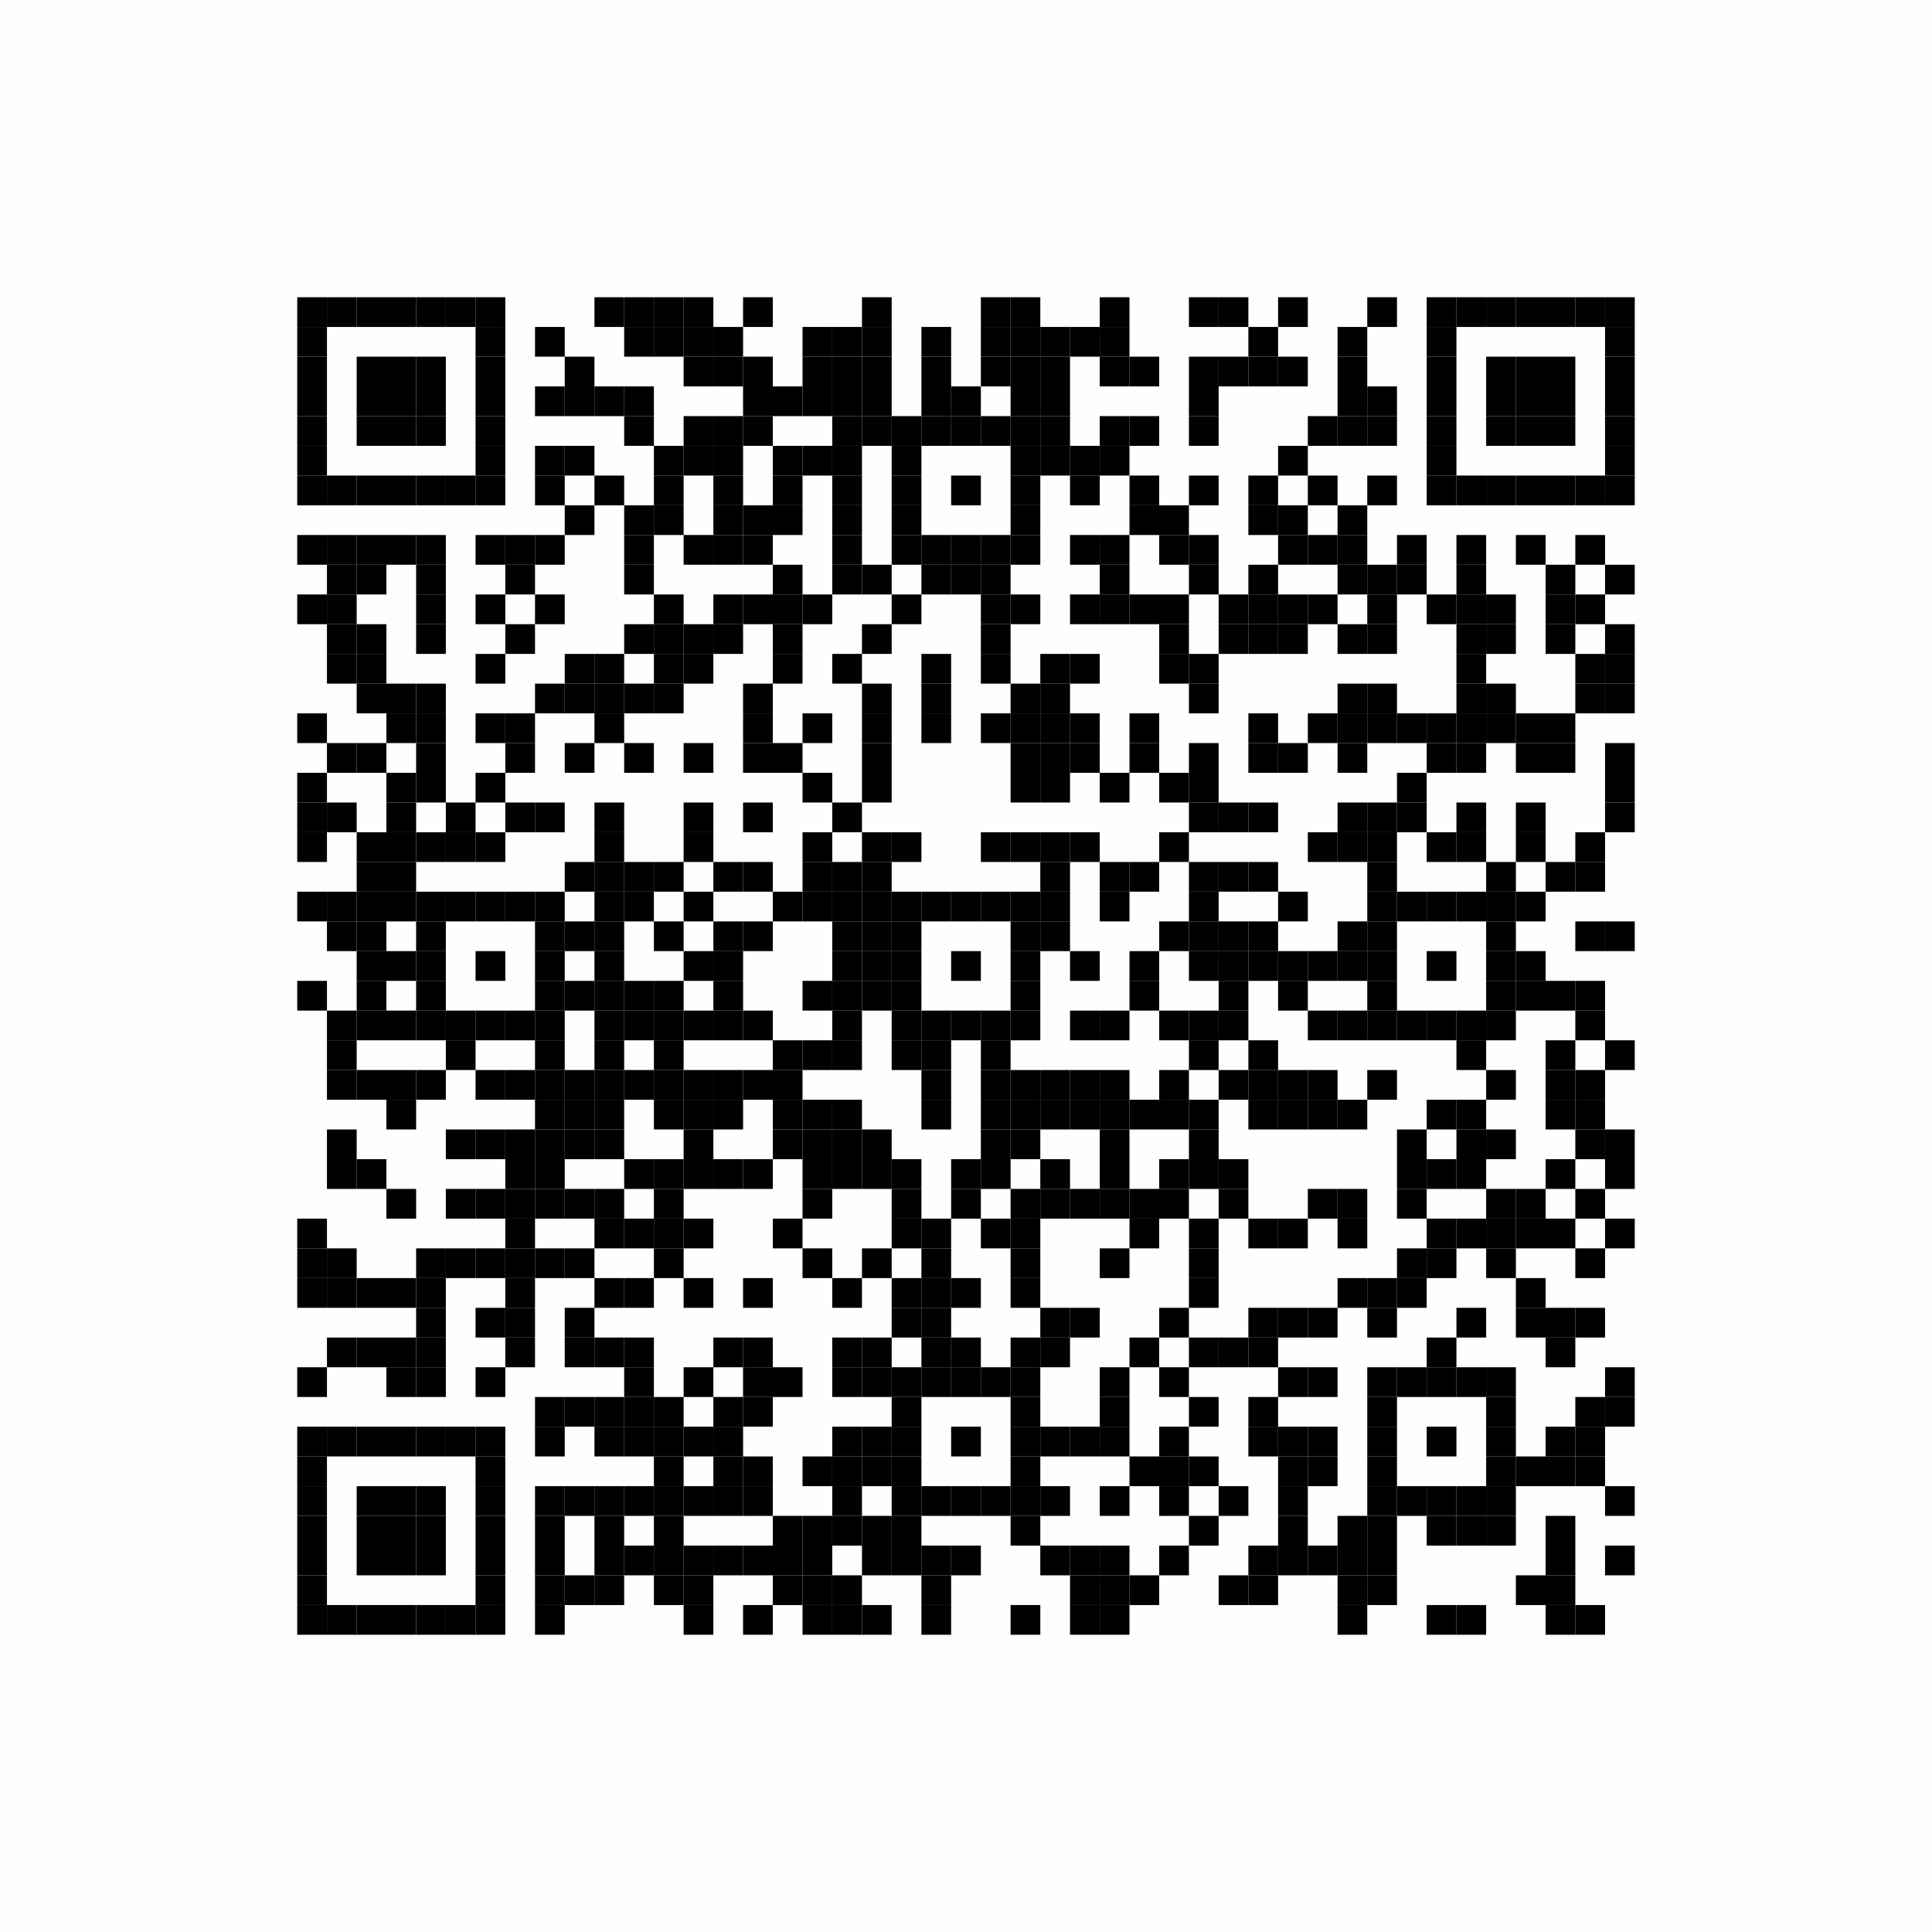 <svg xmlns="http://www.w3.org/2000/svg" xmlns:xlink="http://www.w3.org/1999/xlink" version="1.1" width="130px" height="130px" viewBox="0 0 130 130"><defs><rect id="r0" width="2" height="2" fill="#000000"/></defs><rect x="0" y="0" width="130" height="130" fill="#fefefe"/><use x="20" y="20" xlink:href="#r0"/><use x="22" y="20" xlink:href="#r0"/><use x="24" y="20" xlink:href="#r0"/><use x="26" y="20" xlink:href="#r0"/><use x="28" y="20" xlink:href="#r0"/><use x="30" y="20" xlink:href="#r0"/><use x="32" y="20" xlink:href="#r0"/><use x="40" y="20" xlink:href="#r0"/><use x="42" y="20" xlink:href="#r0"/><use x="44" y="20" xlink:href="#r0"/><use x="46" y="20" xlink:href="#r0"/><use x="50" y="20" xlink:href="#r0"/><use x="58" y="20" xlink:href="#r0"/><use x="66" y="20" xlink:href="#r0"/><use x="68" y="20" xlink:href="#r0"/><use x="74" y="20" xlink:href="#r0"/><use x="80" y="20" xlink:href="#r0"/><use x="82" y="20" xlink:href="#r0"/><use x="86" y="20" xlink:href="#r0"/><use x="92" y="20" xlink:href="#r0"/><use x="96" y="20" xlink:href="#r0"/><use x="98" y="20" xlink:href="#r0"/><use x="100" y="20" xlink:href="#r0"/><use x="102" y="20" xlink:href="#r0"/><use x="104" y="20" xlink:href="#r0"/><use x="106" y="20" xlink:href="#r0"/><use x="108" y="20" xlink:href="#r0"/><use x="20" y="22" xlink:href="#r0"/><use x="32" y="22" xlink:href="#r0"/><use x="36" y="22" xlink:href="#r0"/><use x="42" y="22" xlink:href="#r0"/><use x="44" y="22" xlink:href="#r0"/><use x="46" y="22" xlink:href="#r0"/><use x="48" y="22" xlink:href="#r0"/><use x="54" y="22" xlink:href="#r0"/><use x="56" y="22" xlink:href="#r0"/><use x="58" y="22" xlink:href="#r0"/><use x="62" y="22" xlink:href="#r0"/><use x="66" y="22" xlink:href="#r0"/><use x="68" y="22" xlink:href="#r0"/><use x="70" y="22" xlink:href="#r0"/><use x="72" y="22" xlink:href="#r0"/><use x="74" y="22" xlink:href="#r0"/><use x="84" y="22" xlink:href="#r0"/><use x="90" y="22" xlink:href="#r0"/><use x="96" y="22" xlink:href="#r0"/><use x="108" y="22" xlink:href="#r0"/><use x="20" y="24" xlink:href="#r0"/><use x="24" y="24" xlink:href="#r0"/><use x="26" y="24" xlink:href="#r0"/><use x="28" y="24" xlink:href="#r0"/><use x="32" y="24" xlink:href="#r0"/><use x="38" y="24" xlink:href="#r0"/><use x="46" y="24" xlink:href="#r0"/><use x="48" y="24" xlink:href="#r0"/><use x="50" y="24" xlink:href="#r0"/><use x="54" y="24" xlink:href="#r0"/><use x="56" y="24" xlink:href="#r0"/><use x="58" y="24" xlink:href="#r0"/><use x="62" y="24" xlink:href="#r0"/><use x="66" y="24" xlink:href="#r0"/><use x="68" y="24" xlink:href="#r0"/><use x="70" y="24" xlink:href="#r0"/><use x="74" y="24" xlink:href="#r0"/><use x="76" y="24" xlink:href="#r0"/><use x="80" y="24" xlink:href="#r0"/><use x="82" y="24" xlink:href="#r0"/><use x="84" y="24" xlink:href="#r0"/><use x="86" y="24" xlink:href="#r0"/><use x="90" y="24" xlink:href="#r0"/><use x="96" y="24" xlink:href="#r0"/><use x="100" y="24" xlink:href="#r0"/><use x="102" y="24" xlink:href="#r0"/><use x="104" y="24" xlink:href="#r0"/><use x="108" y="24" xlink:href="#r0"/><use x="20" y="26" xlink:href="#r0"/><use x="24" y="26" xlink:href="#r0"/><use x="26" y="26" xlink:href="#r0"/><use x="28" y="26" xlink:href="#r0"/><use x="32" y="26" xlink:href="#r0"/><use x="36" y="26" xlink:href="#r0"/><use x="38" y="26" xlink:href="#r0"/><use x="40" y="26" xlink:href="#r0"/><use x="42" y="26" xlink:href="#r0"/><use x="50" y="26" xlink:href="#r0"/><use x="52" y="26" xlink:href="#r0"/><use x="54" y="26" xlink:href="#r0"/><use x="56" y="26" xlink:href="#r0"/><use x="58" y="26" xlink:href="#r0"/><use x="62" y="26" xlink:href="#r0"/><use x="64" y="26" xlink:href="#r0"/><use x="68" y="26" xlink:href="#r0"/><use x="70" y="26" xlink:href="#r0"/><use x="80" y="26" xlink:href="#r0"/><use x="90" y="26" xlink:href="#r0"/><use x="92" y="26" xlink:href="#r0"/><use x="96" y="26" xlink:href="#r0"/><use x="100" y="26" xlink:href="#r0"/><use x="102" y="26" xlink:href="#r0"/><use x="104" y="26" xlink:href="#r0"/><use x="108" y="26" xlink:href="#r0"/><use x="20" y="28" xlink:href="#r0"/><use x="24" y="28" xlink:href="#r0"/><use x="26" y="28" xlink:href="#r0"/><use x="28" y="28" xlink:href="#r0"/><use x="32" y="28" xlink:href="#r0"/><use x="42" y="28" xlink:href="#r0"/><use x="46" y="28" xlink:href="#r0"/><use x="48" y="28" xlink:href="#r0"/><use x="50" y="28" xlink:href="#r0"/><use x="56" y="28" xlink:href="#r0"/><use x="58" y="28" xlink:href="#r0"/><use x="60" y="28" xlink:href="#r0"/><use x="62" y="28" xlink:href="#r0"/><use x="64" y="28" xlink:href="#r0"/><use x="66" y="28" xlink:href="#r0"/><use x="68" y="28" xlink:href="#r0"/><use x="70" y="28" xlink:href="#r0"/><use x="74" y="28" xlink:href="#r0"/><use x="76" y="28" xlink:href="#r0"/><use x="80" y="28" xlink:href="#r0"/><use x="88" y="28" xlink:href="#r0"/><use x="90" y="28" xlink:href="#r0"/><use x="92" y="28" xlink:href="#r0"/><use x="96" y="28" xlink:href="#r0"/><use x="100" y="28" xlink:href="#r0"/><use x="102" y="28" xlink:href="#r0"/><use x="104" y="28" xlink:href="#r0"/><use x="108" y="28" xlink:href="#r0"/><use x="20" y="30" xlink:href="#r0"/><use x="32" y="30" xlink:href="#r0"/><use x="36" y="30" xlink:href="#r0"/><use x="38" y="30" xlink:href="#r0"/><use x="44" y="30" xlink:href="#r0"/><use x="46" y="30" xlink:href="#r0"/><use x="48" y="30" xlink:href="#r0"/><use x="52" y="30" xlink:href="#r0"/><use x="54" y="30" xlink:href="#r0"/><use x="56" y="30" xlink:href="#r0"/><use x="60" y="30" xlink:href="#r0"/><use x="68" y="30" xlink:href="#r0"/><use x="70" y="30" xlink:href="#r0"/><use x="72" y="30" xlink:href="#r0"/><use x="74" y="30" xlink:href="#r0"/><use x="86" y="30" xlink:href="#r0"/><use x="96" y="30" xlink:href="#r0"/><use x="108" y="30" xlink:href="#r0"/><use x="20" y="32" xlink:href="#r0"/><use x="22" y="32" xlink:href="#r0"/><use x="24" y="32" xlink:href="#r0"/><use x="26" y="32" xlink:href="#r0"/><use x="28" y="32" xlink:href="#r0"/><use x="30" y="32" xlink:href="#r0"/><use x="32" y="32" xlink:href="#r0"/><use x="36" y="32" xlink:href="#r0"/><use x="40" y="32" xlink:href="#r0"/><use x="44" y="32" xlink:href="#r0"/><use x="48" y="32" xlink:href="#r0"/><use x="52" y="32" xlink:href="#r0"/><use x="56" y="32" xlink:href="#r0"/><use x="60" y="32" xlink:href="#r0"/><use x="64" y="32" xlink:href="#r0"/><use x="68" y="32" xlink:href="#r0"/><use x="72" y="32" xlink:href="#r0"/><use x="76" y="32" xlink:href="#r0"/><use x="80" y="32" xlink:href="#r0"/><use x="84" y="32" xlink:href="#r0"/><use x="88" y="32" xlink:href="#r0"/><use x="92" y="32" xlink:href="#r0"/><use x="96" y="32" xlink:href="#r0"/><use x="98" y="32" xlink:href="#r0"/><use x="100" y="32" xlink:href="#r0"/><use x="102" y="32" xlink:href="#r0"/><use x="104" y="32" xlink:href="#r0"/><use x="106" y="32" xlink:href="#r0"/><use x="108" y="32" xlink:href="#r0"/><use x="38" y="34" xlink:href="#r0"/><use x="42" y="34" xlink:href="#r0"/><use x="44" y="34" xlink:href="#r0"/><use x="48" y="34" xlink:href="#r0"/><use x="50" y="34" xlink:href="#r0"/><use x="52" y="34" xlink:href="#r0"/><use x="56" y="34" xlink:href="#r0"/><use x="60" y="34" xlink:href="#r0"/><use x="68" y="34" xlink:href="#r0"/><use x="76" y="34" xlink:href="#r0"/><use x="78" y="34" xlink:href="#r0"/><use x="84" y="34" xlink:href="#r0"/><use x="86" y="34" xlink:href="#r0"/><use x="90" y="34" xlink:href="#r0"/><use x="20" y="36" xlink:href="#r0"/><use x="22" y="36" xlink:href="#r0"/><use x="24" y="36" xlink:href="#r0"/><use x="26" y="36" xlink:href="#r0"/><use x="28" y="36" xlink:href="#r0"/><use x="32" y="36" xlink:href="#r0"/><use x="34" y="36" xlink:href="#r0"/><use x="36" y="36" xlink:href="#r0"/><use x="42" y="36" xlink:href="#r0"/><use x="46" y="36" xlink:href="#r0"/><use x="48" y="36" xlink:href="#r0"/><use x="50" y="36" xlink:href="#r0"/><use x="56" y="36" xlink:href="#r0"/><use x="60" y="36" xlink:href="#r0"/><use x="62" y="36" xlink:href="#r0"/><use x="64" y="36" xlink:href="#r0"/><use x="66" y="36" xlink:href="#r0"/><use x="68" y="36" xlink:href="#r0"/><use x="72" y="36" xlink:href="#r0"/><use x="74" y="36" xlink:href="#r0"/><use x="78" y="36" xlink:href="#r0"/><use x="80" y="36" xlink:href="#r0"/><use x="86" y="36" xlink:href="#r0"/><use x="88" y="36" xlink:href="#r0"/><use x="90" y="36" xlink:href="#r0"/><use x="94" y="36" xlink:href="#r0"/><use x="98" y="36" xlink:href="#r0"/><use x="102" y="36" xlink:href="#r0"/><use x="106" y="36" xlink:href="#r0"/><use x="22" y="38" xlink:href="#r0"/><use x="24" y="38" xlink:href="#r0"/><use x="28" y="38" xlink:href="#r0"/><use x="34" y="38" xlink:href="#r0"/><use x="42" y="38" xlink:href="#r0"/><use x="52" y="38" xlink:href="#r0"/><use x="56" y="38" xlink:href="#r0"/><use x="58" y="38" xlink:href="#r0"/><use x="62" y="38" xlink:href="#r0"/><use x="64" y="38" xlink:href="#r0"/><use x="66" y="38" xlink:href="#r0"/><use x="74" y="38" xlink:href="#r0"/><use x="80" y="38" xlink:href="#r0"/><use x="84" y="38" xlink:href="#r0"/><use x="90" y="38" xlink:href="#r0"/><use x="92" y="38" xlink:href="#r0"/><use x="94" y="38" xlink:href="#r0"/><use x="98" y="38" xlink:href="#r0"/><use x="104" y="38" xlink:href="#r0"/><use x="108" y="38" xlink:href="#r0"/><use x="20" y="40" xlink:href="#r0"/><use x="22" y="40" xlink:href="#r0"/><use x="28" y="40" xlink:href="#r0"/><use x="32" y="40" xlink:href="#r0"/><use x="36" y="40" xlink:href="#r0"/><use x="44" y="40" xlink:href="#r0"/><use x="48" y="40" xlink:href="#r0"/><use x="50" y="40" xlink:href="#r0"/><use x="52" y="40" xlink:href="#r0"/><use x="54" y="40" xlink:href="#r0"/><use x="60" y="40" xlink:href="#r0"/><use x="66" y="40" xlink:href="#r0"/><use x="68" y="40" xlink:href="#r0"/><use x="72" y="40" xlink:href="#r0"/><use x="74" y="40" xlink:href="#r0"/><use x="76" y="40" xlink:href="#r0"/><use x="78" y="40" xlink:href="#r0"/><use x="82" y="40" xlink:href="#r0"/><use x="84" y="40" xlink:href="#r0"/><use x="86" y="40" xlink:href="#r0"/><use x="88" y="40" xlink:href="#r0"/><use x="92" y="40" xlink:href="#r0"/><use x="96" y="40" xlink:href="#r0"/><use x="98" y="40" xlink:href="#r0"/><use x="100" y="40" xlink:href="#r0"/><use x="104" y="40" xlink:href="#r0"/><use x="106" y="40" xlink:href="#r0"/><use x="22" y="42" xlink:href="#r0"/><use x="24" y="42" xlink:href="#r0"/><use x="28" y="42" xlink:href="#r0"/><use x="34" y="42" xlink:href="#r0"/><use x="42" y="42" xlink:href="#r0"/><use x="44" y="42" xlink:href="#r0"/><use x="46" y="42" xlink:href="#r0"/><use x="48" y="42" xlink:href="#r0"/><use x="52" y="42" xlink:href="#r0"/><use x="58" y="42" xlink:href="#r0"/><use x="66" y="42" xlink:href="#r0"/><use x="78" y="42" xlink:href="#r0"/><use x="82" y="42" xlink:href="#r0"/><use x="84" y="42" xlink:href="#r0"/><use x="86" y="42" xlink:href="#r0"/><use x="90" y="42" xlink:href="#r0"/><use x="92" y="42" xlink:href="#r0"/><use x="98" y="42" xlink:href="#r0"/><use x="100" y="42" xlink:href="#r0"/><use x="104" y="42" xlink:href="#r0"/><use x="108" y="42" xlink:href="#r0"/><use x="22" y="44" xlink:href="#r0"/><use x="24" y="44" xlink:href="#r0"/><use x="32" y="44" xlink:href="#r0"/><use x="38" y="44" xlink:href="#r0"/><use x="40" y="44" xlink:href="#r0"/><use x="44" y="44" xlink:href="#r0"/><use x="46" y="44" xlink:href="#r0"/><use x="52" y="44" xlink:href="#r0"/><use x="56" y="44" xlink:href="#r0"/><use x="62" y="44" xlink:href="#r0"/><use x="66" y="44" xlink:href="#r0"/><use x="70" y="44" xlink:href="#r0"/><use x="72" y="44" xlink:href="#r0"/><use x="78" y="44" xlink:href="#r0"/><use x="80" y="44" xlink:href="#r0"/><use x="98" y="44" xlink:href="#r0"/><use x="106" y="44" xlink:href="#r0"/><use x="108" y="44" xlink:href="#r0"/><use x="24" y="46" xlink:href="#r0"/><use x="26" y="46" xlink:href="#r0"/><use x="28" y="46" xlink:href="#r0"/><use x="36" y="46" xlink:href="#r0"/><use x="38" y="46" xlink:href="#r0"/><use x="40" y="46" xlink:href="#r0"/><use x="42" y="46" xlink:href="#r0"/><use x="44" y="46" xlink:href="#r0"/><use x="50" y="46" xlink:href="#r0"/><use x="58" y="46" xlink:href="#r0"/><use x="62" y="46" xlink:href="#r0"/><use x="68" y="46" xlink:href="#r0"/><use x="70" y="46" xlink:href="#r0"/><use x="80" y="46" xlink:href="#r0"/><use x="90" y="46" xlink:href="#r0"/><use x="92" y="46" xlink:href="#r0"/><use x="98" y="46" xlink:href="#r0"/><use x="100" y="46" xlink:href="#r0"/><use x="106" y="46" xlink:href="#r0"/><use x="108" y="46" xlink:href="#r0"/><use x="20" y="48" xlink:href="#r0"/><use x="26" y="48" xlink:href="#r0"/><use x="28" y="48" xlink:href="#r0"/><use x="32" y="48" xlink:href="#r0"/><use x="34" y="48" xlink:href="#r0"/><use x="40" y="48" xlink:href="#r0"/><use x="50" y="48" xlink:href="#r0"/><use x="54" y="48" xlink:href="#r0"/><use x="58" y="48" xlink:href="#r0"/><use x="62" y="48" xlink:href="#r0"/><use x="66" y="48" xlink:href="#r0"/><use x="68" y="48" xlink:href="#r0"/><use x="70" y="48" xlink:href="#r0"/><use x="72" y="48" xlink:href="#r0"/><use x="76" y="48" xlink:href="#r0"/><use x="84" y="48" xlink:href="#r0"/><use x="88" y="48" xlink:href="#r0"/><use x="90" y="48" xlink:href="#r0"/><use x="92" y="48" xlink:href="#r0"/><use x="94" y="48" xlink:href="#r0"/><use x="96" y="48" xlink:href="#r0"/><use x="98" y="48" xlink:href="#r0"/><use x="100" y="48" xlink:href="#r0"/><use x="102" y="48" xlink:href="#r0"/><use x="104" y="48" xlink:href="#r0"/><use x="22" y="50" xlink:href="#r0"/><use x="24" y="50" xlink:href="#r0"/><use x="28" y="50" xlink:href="#r0"/><use x="34" y="50" xlink:href="#r0"/><use x="38" y="50" xlink:href="#r0"/><use x="42" y="50" xlink:href="#r0"/><use x="46" y="50" xlink:href="#r0"/><use x="50" y="50" xlink:href="#r0"/><use x="52" y="50" xlink:href="#r0"/><use x="58" y="50" xlink:href="#r0"/><use x="68" y="50" xlink:href="#r0"/><use x="70" y="50" xlink:href="#r0"/><use x="72" y="50" xlink:href="#r0"/><use x="76" y="50" xlink:href="#r0"/><use x="80" y="50" xlink:href="#r0"/><use x="84" y="50" xlink:href="#r0"/><use x="86" y="50" xlink:href="#r0"/><use x="90" y="50" xlink:href="#r0"/><use x="96" y="50" xlink:href="#r0"/><use x="98" y="50" xlink:href="#r0"/><use x="102" y="50" xlink:href="#r0"/><use x="104" y="50" xlink:href="#r0"/><use x="108" y="50" xlink:href="#r0"/><use x="20" y="52" xlink:href="#r0"/><use x="26" y="52" xlink:href="#r0"/><use x="28" y="52" xlink:href="#r0"/><use x="32" y="52" xlink:href="#r0"/><use x="54" y="52" xlink:href="#r0"/><use x="58" y="52" xlink:href="#r0"/><use x="68" y="52" xlink:href="#r0"/><use x="70" y="52" xlink:href="#r0"/><use x="74" y="52" xlink:href="#r0"/><use x="78" y="52" xlink:href="#r0"/><use x="80" y="52" xlink:href="#r0"/><use x="94" y="52" xlink:href="#r0"/><use x="108" y="52" xlink:href="#r0"/><use x="20" y="54" xlink:href="#r0"/><use x="22" y="54" xlink:href="#r0"/><use x="26" y="54" xlink:href="#r0"/><use x="30" y="54" xlink:href="#r0"/><use x="34" y="54" xlink:href="#r0"/><use x="36" y="54" xlink:href="#r0"/><use x="40" y="54" xlink:href="#r0"/><use x="46" y="54" xlink:href="#r0"/><use x="50" y="54" xlink:href="#r0"/><use x="56" y="54" xlink:href="#r0"/><use x="80" y="54" xlink:href="#r0"/><use x="82" y="54" xlink:href="#r0"/><use x="84" y="54" xlink:href="#r0"/><use x="90" y="54" xlink:href="#r0"/><use x="92" y="54" xlink:href="#r0"/><use x="94" y="54" xlink:href="#r0"/><use x="98" y="54" xlink:href="#r0"/><use x="102" y="54" xlink:href="#r0"/><use x="108" y="54" xlink:href="#r0"/><use x="20" y="56" xlink:href="#r0"/><use x="24" y="56" xlink:href="#r0"/><use x="26" y="56" xlink:href="#r0"/><use x="28" y="56" xlink:href="#r0"/><use x="30" y="56" xlink:href="#r0"/><use x="32" y="56" xlink:href="#r0"/><use x="40" y="56" xlink:href="#r0"/><use x="46" y="56" xlink:href="#r0"/><use x="54" y="56" xlink:href="#r0"/><use x="58" y="56" xlink:href="#r0"/><use x="60" y="56" xlink:href="#r0"/><use x="66" y="56" xlink:href="#r0"/><use x="68" y="56" xlink:href="#r0"/><use x="70" y="56" xlink:href="#r0"/><use x="72" y="56" xlink:href="#r0"/><use x="78" y="56" xlink:href="#r0"/><use x="88" y="56" xlink:href="#r0"/><use x="90" y="56" xlink:href="#r0"/><use x="92" y="56" xlink:href="#r0"/><use x="96" y="56" xlink:href="#r0"/><use x="98" y="56" xlink:href="#r0"/><use x="102" y="56" xlink:href="#r0"/><use x="106" y="56" xlink:href="#r0"/><use x="24" y="58" xlink:href="#r0"/><use x="26" y="58" xlink:href="#r0"/><use x="38" y="58" xlink:href="#r0"/><use x="40" y="58" xlink:href="#r0"/><use x="42" y="58" xlink:href="#r0"/><use x="44" y="58" xlink:href="#r0"/><use x="48" y="58" xlink:href="#r0"/><use x="50" y="58" xlink:href="#r0"/><use x="54" y="58" xlink:href="#r0"/><use x="56" y="58" xlink:href="#r0"/><use x="58" y="58" xlink:href="#r0"/><use x="70" y="58" xlink:href="#r0"/><use x="74" y="58" xlink:href="#r0"/><use x="76" y="58" xlink:href="#r0"/><use x="80" y="58" xlink:href="#r0"/><use x="82" y="58" xlink:href="#r0"/><use x="84" y="58" xlink:href="#r0"/><use x="92" y="58" xlink:href="#r0"/><use x="100" y="58" xlink:href="#r0"/><use x="104" y="58" xlink:href="#r0"/><use x="106" y="58" xlink:href="#r0"/><use x="20" y="60" xlink:href="#r0"/><use x="22" y="60" xlink:href="#r0"/><use x="24" y="60" xlink:href="#r0"/><use x="26" y="60" xlink:href="#r0"/><use x="28" y="60" xlink:href="#r0"/><use x="30" y="60" xlink:href="#r0"/><use x="32" y="60" xlink:href="#r0"/><use x="34" y="60" xlink:href="#r0"/><use x="36" y="60" xlink:href="#r0"/><use x="40" y="60" xlink:href="#r0"/><use x="42" y="60" xlink:href="#r0"/><use x="46" y="60" xlink:href="#r0"/><use x="52" y="60" xlink:href="#r0"/><use x="54" y="60" xlink:href="#r0"/><use x="56" y="60" xlink:href="#r0"/><use x="58" y="60" xlink:href="#r0"/><use x="60" y="60" xlink:href="#r0"/><use x="62" y="60" xlink:href="#r0"/><use x="64" y="60" xlink:href="#r0"/><use x="66" y="60" xlink:href="#r0"/><use x="68" y="60" xlink:href="#r0"/><use x="70" y="60" xlink:href="#r0"/><use x="74" y="60" xlink:href="#r0"/><use x="80" y="60" xlink:href="#r0"/><use x="86" y="60" xlink:href="#r0"/><use x="92" y="60" xlink:href="#r0"/><use x="94" y="60" xlink:href="#r0"/><use x="96" y="60" xlink:href="#r0"/><use x="98" y="60" xlink:href="#r0"/><use x="100" y="60" xlink:href="#r0"/><use x="102" y="60" xlink:href="#r0"/><use x="22" y="62" xlink:href="#r0"/><use x="24" y="62" xlink:href="#r0"/><use x="28" y="62" xlink:href="#r0"/><use x="36" y="62" xlink:href="#r0"/><use x="38" y="62" xlink:href="#r0"/><use x="40" y="62" xlink:href="#r0"/><use x="44" y="62" xlink:href="#r0"/><use x="48" y="62" xlink:href="#r0"/><use x="50" y="62" xlink:href="#r0"/><use x="56" y="62" xlink:href="#r0"/><use x="58" y="62" xlink:href="#r0"/><use x="60" y="62" xlink:href="#r0"/><use x="68" y="62" xlink:href="#r0"/><use x="70" y="62" xlink:href="#r0"/><use x="78" y="62" xlink:href="#r0"/><use x="80" y="62" xlink:href="#r0"/><use x="82" y="62" xlink:href="#r0"/><use x="84" y="62" xlink:href="#r0"/><use x="90" y="62" xlink:href="#r0"/><use x="92" y="62" xlink:href="#r0"/><use x="100" y="62" xlink:href="#r0"/><use x="106" y="62" xlink:href="#r0"/><use x="108" y="62" xlink:href="#r0"/><use x="24" y="64" xlink:href="#r0"/><use x="26" y="64" xlink:href="#r0"/><use x="28" y="64" xlink:href="#r0"/><use x="32" y="64" xlink:href="#r0"/><use x="36" y="64" xlink:href="#r0"/><use x="40" y="64" xlink:href="#r0"/><use x="46" y="64" xlink:href="#r0"/><use x="48" y="64" xlink:href="#r0"/><use x="56" y="64" xlink:href="#r0"/><use x="58" y="64" xlink:href="#r0"/><use x="60" y="64" xlink:href="#r0"/><use x="64" y="64" xlink:href="#r0"/><use x="68" y="64" xlink:href="#r0"/><use x="72" y="64" xlink:href="#r0"/><use x="76" y="64" xlink:href="#r0"/><use x="80" y="64" xlink:href="#r0"/><use x="82" y="64" xlink:href="#r0"/><use x="84" y="64" xlink:href="#r0"/><use x="86" y="64" xlink:href="#r0"/><use x="88" y="64" xlink:href="#r0"/><use x="90" y="64" xlink:href="#r0"/><use x="92" y="64" xlink:href="#r0"/><use x="96" y="64" xlink:href="#r0"/><use x="100" y="64" xlink:href="#r0"/><use x="102" y="64" xlink:href="#r0"/><use x="20" y="66" xlink:href="#r0"/><use x="24" y="66" xlink:href="#r0"/><use x="28" y="66" xlink:href="#r0"/><use x="36" y="66" xlink:href="#r0"/><use x="38" y="66" xlink:href="#r0"/><use x="40" y="66" xlink:href="#r0"/><use x="42" y="66" xlink:href="#r0"/><use x="44" y="66" xlink:href="#r0"/><use x="48" y="66" xlink:href="#r0"/><use x="54" y="66" xlink:href="#r0"/><use x="56" y="66" xlink:href="#r0"/><use x="58" y="66" xlink:href="#r0"/><use x="60" y="66" xlink:href="#r0"/><use x="68" y="66" xlink:href="#r0"/><use x="76" y="66" xlink:href="#r0"/><use x="82" y="66" xlink:href="#r0"/><use x="86" y="66" xlink:href="#r0"/><use x="92" y="66" xlink:href="#r0"/><use x="100" y="66" xlink:href="#r0"/><use x="102" y="66" xlink:href="#r0"/><use x="104" y="66" xlink:href="#r0"/><use x="106" y="66" xlink:href="#r0"/><use x="22" y="68" xlink:href="#r0"/><use x="24" y="68" xlink:href="#r0"/><use x="26" y="68" xlink:href="#r0"/><use x="28" y="68" xlink:href="#r0"/><use x="30" y="68" xlink:href="#r0"/><use x="32" y="68" xlink:href="#r0"/><use x="34" y="68" xlink:href="#r0"/><use x="36" y="68" xlink:href="#r0"/><use x="40" y="68" xlink:href="#r0"/><use x="42" y="68" xlink:href="#r0"/><use x="44" y="68" xlink:href="#r0"/><use x="46" y="68" xlink:href="#r0"/><use x="48" y="68" xlink:href="#r0"/><use x="50" y="68" xlink:href="#r0"/><use x="56" y="68" xlink:href="#r0"/><use x="60" y="68" xlink:href="#r0"/><use x="62" y="68" xlink:href="#r0"/><use x="64" y="68" xlink:href="#r0"/><use x="66" y="68" xlink:href="#r0"/><use x="68" y="68" xlink:href="#r0"/><use x="72" y="68" xlink:href="#r0"/><use x="74" y="68" xlink:href="#r0"/><use x="78" y="68" xlink:href="#r0"/><use x="80" y="68" xlink:href="#r0"/><use x="82" y="68" xlink:href="#r0"/><use x="88" y="68" xlink:href="#r0"/><use x="90" y="68" xlink:href="#r0"/><use x="92" y="68" xlink:href="#r0"/><use x="94" y="68" xlink:href="#r0"/><use x="96" y="68" xlink:href="#r0"/><use x="98" y="68" xlink:href="#r0"/><use x="100" y="68" xlink:href="#r0"/><use x="106" y="68" xlink:href="#r0"/><use x="22" y="70" xlink:href="#r0"/><use x="30" y="70" xlink:href="#r0"/><use x="36" y="70" xlink:href="#r0"/><use x="40" y="70" xlink:href="#r0"/><use x="44" y="70" xlink:href="#r0"/><use x="52" y="70" xlink:href="#r0"/><use x="54" y="70" xlink:href="#r0"/><use x="56" y="70" xlink:href="#r0"/><use x="60" y="70" xlink:href="#r0"/><use x="62" y="70" xlink:href="#r0"/><use x="66" y="70" xlink:href="#r0"/><use x="80" y="70" xlink:href="#r0"/><use x="84" y="70" xlink:href="#r0"/><use x="98" y="70" xlink:href="#r0"/><use x="104" y="70" xlink:href="#r0"/><use x="108" y="70" xlink:href="#r0"/><use x="22" y="72" xlink:href="#r0"/><use x="24" y="72" xlink:href="#r0"/><use x="26" y="72" xlink:href="#r0"/><use x="28" y="72" xlink:href="#r0"/><use x="32" y="72" xlink:href="#r0"/><use x="34" y="72" xlink:href="#r0"/><use x="36" y="72" xlink:href="#r0"/><use x="38" y="72" xlink:href="#r0"/><use x="40" y="72" xlink:href="#r0"/><use x="42" y="72" xlink:href="#r0"/><use x="44" y="72" xlink:href="#r0"/><use x="46" y="72" xlink:href="#r0"/><use x="48" y="72" xlink:href="#r0"/><use x="50" y="72" xlink:href="#r0"/><use x="52" y="72" xlink:href="#r0"/><use x="62" y="72" xlink:href="#r0"/><use x="66" y="72" xlink:href="#r0"/><use x="68" y="72" xlink:href="#r0"/><use x="70" y="72" xlink:href="#r0"/><use x="72" y="72" xlink:href="#r0"/><use x="74" y="72" xlink:href="#r0"/><use x="78" y="72" xlink:href="#r0"/><use x="82" y="72" xlink:href="#r0"/><use x="84" y="72" xlink:href="#r0"/><use x="86" y="72" xlink:href="#r0"/><use x="88" y="72" xlink:href="#r0"/><use x="92" y="72" xlink:href="#r0"/><use x="100" y="72" xlink:href="#r0"/><use x="104" y="72" xlink:href="#r0"/><use x="106" y="72" xlink:href="#r0"/><use x="26" y="74" xlink:href="#r0"/><use x="36" y="74" xlink:href="#r0"/><use x="38" y="74" xlink:href="#r0"/><use x="40" y="74" xlink:href="#r0"/><use x="44" y="74" xlink:href="#r0"/><use x="46" y="74" xlink:href="#r0"/><use x="48" y="74" xlink:href="#r0"/><use x="52" y="74" xlink:href="#r0"/><use x="54" y="74" xlink:href="#r0"/><use x="56" y="74" xlink:href="#r0"/><use x="62" y="74" xlink:href="#r0"/><use x="66" y="74" xlink:href="#r0"/><use x="68" y="74" xlink:href="#r0"/><use x="70" y="74" xlink:href="#r0"/><use x="72" y="74" xlink:href="#r0"/><use x="74" y="74" xlink:href="#r0"/><use x="76" y="74" xlink:href="#r0"/><use x="78" y="74" xlink:href="#r0"/><use x="80" y="74" xlink:href="#r0"/><use x="84" y="74" xlink:href="#r0"/><use x="86" y="74" xlink:href="#r0"/><use x="88" y="74" xlink:href="#r0"/><use x="90" y="74" xlink:href="#r0"/><use x="96" y="74" xlink:href="#r0"/><use x="98" y="74" xlink:href="#r0"/><use x="104" y="74" xlink:href="#r0"/><use x="106" y="74" xlink:href="#r0"/><use x="22" y="76" xlink:href="#r0"/><use x="30" y="76" xlink:href="#r0"/><use x="32" y="76" xlink:href="#r0"/><use x="34" y="76" xlink:href="#r0"/><use x="36" y="76" xlink:href="#r0"/><use x="38" y="76" xlink:href="#r0"/><use x="40" y="76" xlink:href="#r0"/><use x="46" y="76" xlink:href="#r0"/><use x="52" y="76" xlink:href="#r0"/><use x="54" y="76" xlink:href="#r0"/><use x="56" y="76" xlink:href="#r0"/><use x="58" y="76" xlink:href="#r0"/><use x="66" y="76" xlink:href="#r0"/><use x="68" y="76" xlink:href="#r0"/><use x="74" y="76" xlink:href="#r0"/><use x="80" y="76" xlink:href="#r0"/><use x="94" y="76" xlink:href="#r0"/><use x="98" y="76" xlink:href="#r0"/><use x="100" y="76" xlink:href="#r0"/><use x="106" y="76" xlink:href="#r0"/><use x="108" y="76" xlink:href="#r0"/><use x="22" y="78" xlink:href="#r0"/><use x="24" y="78" xlink:href="#r0"/><use x="34" y="78" xlink:href="#r0"/><use x="36" y="78" xlink:href="#r0"/><use x="42" y="78" xlink:href="#r0"/><use x="44" y="78" xlink:href="#r0"/><use x="46" y="78" xlink:href="#r0"/><use x="48" y="78" xlink:href="#r0"/><use x="50" y="78" xlink:href="#r0"/><use x="54" y="78" xlink:href="#r0"/><use x="56" y="78" xlink:href="#r0"/><use x="58" y="78" xlink:href="#r0"/><use x="60" y="78" xlink:href="#r0"/><use x="64" y="78" xlink:href="#r0"/><use x="66" y="78" xlink:href="#r0"/><use x="70" y="78" xlink:href="#r0"/><use x="74" y="78" xlink:href="#r0"/><use x="78" y="78" xlink:href="#r0"/><use x="80" y="78" xlink:href="#r0"/><use x="82" y="78" xlink:href="#r0"/><use x="94" y="78" xlink:href="#r0"/><use x="96" y="78" xlink:href="#r0"/><use x="98" y="78" xlink:href="#r0"/><use x="104" y="78" xlink:href="#r0"/><use x="108" y="78" xlink:href="#r0"/><use x="26" y="80" xlink:href="#r0"/><use x="30" y="80" xlink:href="#r0"/><use x="32" y="80" xlink:href="#r0"/><use x="34" y="80" xlink:href="#r0"/><use x="36" y="80" xlink:href="#r0"/><use x="38" y="80" xlink:href="#r0"/><use x="40" y="80" xlink:href="#r0"/><use x="44" y="80" xlink:href="#r0"/><use x="54" y="80" xlink:href="#r0"/><use x="60" y="80" xlink:href="#r0"/><use x="64" y="80" xlink:href="#r0"/><use x="68" y="80" xlink:href="#r0"/><use x="70" y="80" xlink:href="#r0"/><use x="72" y="80" xlink:href="#r0"/><use x="74" y="80" xlink:href="#r0"/><use x="76" y="80" xlink:href="#r0"/><use x="78" y="80" xlink:href="#r0"/><use x="82" y="80" xlink:href="#r0"/><use x="88" y="80" xlink:href="#r0"/><use x="90" y="80" xlink:href="#r0"/><use x="94" y="80" xlink:href="#r0"/><use x="100" y="80" xlink:href="#r0"/><use x="102" y="80" xlink:href="#r0"/><use x="106" y="80" xlink:href="#r0"/><use x="20" y="82" xlink:href="#r0"/><use x="34" y="82" xlink:href="#r0"/><use x="40" y="82" xlink:href="#r0"/><use x="42" y="82" xlink:href="#r0"/><use x="44" y="82" xlink:href="#r0"/><use x="46" y="82" xlink:href="#r0"/><use x="52" y="82" xlink:href="#r0"/><use x="60" y="82" xlink:href="#r0"/><use x="62" y="82" xlink:href="#r0"/><use x="66" y="82" xlink:href="#r0"/><use x="68" y="82" xlink:href="#r0"/><use x="76" y="82" xlink:href="#r0"/><use x="80" y="82" xlink:href="#r0"/><use x="84" y="82" xlink:href="#r0"/><use x="86" y="82" xlink:href="#r0"/><use x="90" y="82" xlink:href="#r0"/><use x="96" y="82" xlink:href="#r0"/><use x="98" y="82" xlink:href="#r0"/><use x="100" y="82" xlink:href="#r0"/><use x="102" y="82" xlink:href="#r0"/><use x="104" y="82" xlink:href="#r0"/><use x="108" y="82" xlink:href="#r0"/><use x="20" y="84" xlink:href="#r0"/><use x="22" y="84" xlink:href="#r0"/><use x="28" y="84" xlink:href="#r0"/><use x="30" y="84" xlink:href="#r0"/><use x="32" y="84" xlink:href="#r0"/><use x="34" y="84" xlink:href="#r0"/><use x="36" y="84" xlink:href="#r0"/><use x="38" y="84" xlink:href="#r0"/><use x="44" y="84" xlink:href="#r0"/><use x="54" y="84" xlink:href="#r0"/><use x="58" y="84" xlink:href="#r0"/><use x="62" y="84" xlink:href="#r0"/><use x="68" y="84" xlink:href="#r0"/><use x="74" y="84" xlink:href="#r0"/><use x="80" y="84" xlink:href="#r0"/><use x="94" y="84" xlink:href="#r0"/><use x="96" y="84" xlink:href="#r0"/><use x="100" y="84" xlink:href="#r0"/><use x="106" y="84" xlink:href="#r0"/><use x="20" y="86" xlink:href="#r0"/><use x="22" y="86" xlink:href="#r0"/><use x="24" y="86" xlink:href="#r0"/><use x="26" y="86" xlink:href="#r0"/><use x="28" y="86" xlink:href="#r0"/><use x="34" y="86" xlink:href="#r0"/><use x="40" y="86" xlink:href="#r0"/><use x="42" y="86" xlink:href="#r0"/><use x="46" y="86" xlink:href="#r0"/><use x="50" y="86" xlink:href="#r0"/><use x="56" y="86" xlink:href="#r0"/><use x="60" y="86" xlink:href="#r0"/><use x="62" y="86" xlink:href="#r0"/><use x="64" y="86" xlink:href="#r0"/><use x="68" y="86" xlink:href="#r0"/><use x="80" y="86" xlink:href="#r0"/><use x="90" y="86" xlink:href="#r0"/><use x="92" y="86" xlink:href="#r0"/><use x="94" y="86" xlink:href="#r0"/><use x="102" y="86" xlink:href="#r0"/><use x="28" y="88" xlink:href="#r0"/><use x="32" y="88" xlink:href="#r0"/><use x="34" y="88" xlink:href="#r0"/><use x="38" y="88" xlink:href="#r0"/><use x="60" y="88" xlink:href="#r0"/><use x="62" y="88" xlink:href="#r0"/><use x="70" y="88" xlink:href="#r0"/><use x="72" y="88" xlink:href="#r0"/><use x="78" y="88" xlink:href="#r0"/><use x="84" y="88" xlink:href="#r0"/><use x="86" y="88" xlink:href="#r0"/><use x="88" y="88" xlink:href="#r0"/><use x="92" y="88" xlink:href="#r0"/><use x="98" y="88" xlink:href="#r0"/><use x="102" y="88" xlink:href="#r0"/><use x="104" y="88" xlink:href="#r0"/><use x="106" y="88" xlink:href="#r0"/><use x="22" y="90" xlink:href="#r0"/><use x="24" y="90" xlink:href="#r0"/><use x="26" y="90" xlink:href="#r0"/><use x="28" y="90" xlink:href="#r0"/><use x="34" y="90" xlink:href="#r0"/><use x="38" y="90" xlink:href="#r0"/><use x="40" y="90" xlink:href="#r0"/><use x="42" y="90" xlink:href="#r0"/><use x="48" y="90" xlink:href="#r0"/><use x="50" y="90" xlink:href="#r0"/><use x="56" y="90" xlink:href="#r0"/><use x="58" y="90" xlink:href="#r0"/><use x="62" y="90" xlink:href="#r0"/><use x="64" y="90" xlink:href="#r0"/><use x="68" y="90" xlink:href="#r0"/><use x="70" y="90" xlink:href="#r0"/><use x="76" y="90" xlink:href="#r0"/><use x="80" y="90" xlink:href="#r0"/><use x="82" y="90" xlink:href="#r0"/><use x="84" y="90" xlink:href="#r0"/><use x="96" y="90" xlink:href="#r0"/><use x="104" y="90" xlink:href="#r0"/><use x="20" y="92" xlink:href="#r0"/><use x="26" y="92" xlink:href="#r0"/><use x="28" y="92" xlink:href="#r0"/><use x="32" y="92" xlink:href="#r0"/><use x="42" y="92" xlink:href="#r0"/><use x="46" y="92" xlink:href="#r0"/><use x="50" y="92" xlink:href="#r0"/><use x="52" y="92" xlink:href="#r0"/><use x="56" y="92" xlink:href="#r0"/><use x="58" y="92" xlink:href="#r0"/><use x="60" y="92" xlink:href="#r0"/><use x="62" y="92" xlink:href="#r0"/><use x="64" y="92" xlink:href="#r0"/><use x="66" y="92" xlink:href="#r0"/><use x="68" y="92" xlink:href="#r0"/><use x="74" y="92" xlink:href="#r0"/><use x="78" y="92" xlink:href="#r0"/><use x="86" y="92" xlink:href="#r0"/><use x="88" y="92" xlink:href="#r0"/><use x="92" y="92" xlink:href="#r0"/><use x="94" y="92" xlink:href="#r0"/><use x="96" y="92" xlink:href="#r0"/><use x="98" y="92" xlink:href="#r0"/><use x="100" y="92" xlink:href="#r0"/><use x="108" y="92" xlink:href="#r0"/><use x="36" y="94" xlink:href="#r0"/><use x="38" y="94" xlink:href="#r0"/><use x="40" y="94" xlink:href="#r0"/><use x="42" y="94" xlink:href="#r0"/><use x="44" y="94" xlink:href="#r0"/><use x="48" y="94" xlink:href="#r0"/><use x="50" y="94" xlink:href="#r0"/><use x="60" y="94" xlink:href="#r0"/><use x="68" y="94" xlink:href="#r0"/><use x="74" y="94" xlink:href="#r0"/><use x="80" y="94" xlink:href="#r0"/><use x="84" y="94" xlink:href="#r0"/><use x="92" y="94" xlink:href="#r0"/><use x="100" y="94" xlink:href="#r0"/><use x="106" y="94" xlink:href="#r0"/><use x="108" y="94" xlink:href="#r0"/><use x="20" y="96" xlink:href="#r0"/><use x="22" y="96" xlink:href="#r0"/><use x="24" y="96" xlink:href="#r0"/><use x="26" y="96" xlink:href="#r0"/><use x="28" y="96" xlink:href="#r0"/><use x="30" y="96" xlink:href="#r0"/><use x="32" y="96" xlink:href="#r0"/><use x="36" y="96" xlink:href="#r0"/><use x="40" y="96" xlink:href="#r0"/><use x="42" y="96" xlink:href="#r0"/><use x="44" y="96" xlink:href="#r0"/><use x="46" y="96" xlink:href="#r0"/><use x="48" y="96" xlink:href="#r0"/><use x="56" y="96" xlink:href="#r0"/><use x="58" y="96" xlink:href="#r0"/><use x="60" y="96" xlink:href="#r0"/><use x="64" y="96" xlink:href="#r0"/><use x="68" y="96" xlink:href="#r0"/><use x="70" y="96" xlink:href="#r0"/><use x="72" y="96" xlink:href="#r0"/><use x="74" y="96" xlink:href="#r0"/><use x="78" y="96" xlink:href="#r0"/><use x="84" y="96" xlink:href="#r0"/><use x="86" y="96" xlink:href="#r0"/><use x="88" y="96" xlink:href="#r0"/><use x="92" y="96" xlink:href="#r0"/><use x="96" y="96" xlink:href="#r0"/><use x="100" y="96" xlink:href="#r0"/><use x="104" y="96" xlink:href="#r0"/><use x="106" y="96" xlink:href="#r0"/><use x="20" y="98" xlink:href="#r0"/><use x="32" y="98" xlink:href="#r0"/><use x="44" y="98" xlink:href="#r0"/><use x="48" y="98" xlink:href="#r0"/><use x="50" y="98" xlink:href="#r0"/><use x="54" y="98" xlink:href="#r0"/><use x="56" y="98" xlink:href="#r0"/><use x="58" y="98" xlink:href="#r0"/><use x="60" y="98" xlink:href="#r0"/><use x="68" y="98" xlink:href="#r0"/><use x="76" y="98" xlink:href="#r0"/><use x="78" y="98" xlink:href="#r0"/><use x="80" y="98" xlink:href="#r0"/><use x="86" y="98" xlink:href="#r0"/><use x="88" y="98" xlink:href="#r0"/><use x="92" y="98" xlink:href="#r0"/><use x="100" y="98" xlink:href="#r0"/><use x="102" y="98" xlink:href="#r0"/><use x="104" y="98" xlink:href="#r0"/><use x="106" y="98" xlink:href="#r0"/><use x="20" y="100" xlink:href="#r0"/><use x="24" y="100" xlink:href="#r0"/><use x="26" y="100" xlink:href="#r0"/><use x="28" y="100" xlink:href="#r0"/><use x="32" y="100" xlink:href="#r0"/><use x="36" y="100" xlink:href="#r0"/><use x="38" y="100" xlink:href="#r0"/><use x="40" y="100" xlink:href="#r0"/><use x="42" y="100" xlink:href="#r0"/><use x="44" y="100" xlink:href="#r0"/><use x="46" y="100" xlink:href="#r0"/><use x="48" y="100" xlink:href="#r0"/><use x="50" y="100" xlink:href="#r0"/><use x="56" y="100" xlink:href="#r0"/><use x="60" y="100" xlink:href="#r0"/><use x="62" y="100" xlink:href="#r0"/><use x="64" y="100" xlink:href="#r0"/><use x="66" y="100" xlink:href="#r0"/><use x="68" y="100" xlink:href="#r0"/><use x="70" y="100" xlink:href="#r0"/><use x="74" y="100" xlink:href="#r0"/><use x="78" y="100" xlink:href="#r0"/><use x="82" y="100" xlink:href="#r0"/><use x="86" y="100" xlink:href="#r0"/><use x="92" y="100" xlink:href="#r0"/><use x="94" y="100" xlink:href="#r0"/><use x="96" y="100" xlink:href="#r0"/><use x="98" y="100" xlink:href="#r0"/><use x="100" y="100" xlink:href="#r0"/><use x="108" y="100" xlink:href="#r0"/><use x="20" y="102" xlink:href="#r0"/><use x="24" y="102" xlink:href="#r0"/><use x="26" y="102" xlink:href="#r0"/><use x="28" y="102" xlink:href="#r0"/><use x="32" y="102" xlink:href="#r0"/><use x="36" y="102" xlink:href="#r0"/><use x="40" y="102" xlink:href="#r0"/><use x="44" y="102" xlink:href="#r0"/><use x="52" y="102" xlink:href="#r0"/><use x="54" y="102" xlink:href="#r0"/><use x="56" y="102" xlink:href="#r0"/><use x="58" y="102" xlink:href="#r0"/><use x="60" y="102" xlink:href="#r0"/><use x="68" y="102" xlink:href="#r0"/><use x="80" y="102" xlink:href="#r0"/><use x="86" y="102" xlink:href="#r0"/><use x="90" y="102" xlink:href="#r0"/><use x="92" y="102" xlink:href="#r0"/><use x="96" y="102" xlink:href="#r0"/><use x="98" y="102" xlink:href="#r0"/><use x="100" y="102" xlink:href="#r0"/><use x="104" y="102" xlink:href="#r0"/><use x="20" y="104" xlink:href="#r0"/><use x="24" y="104" xlink:href="#r0"/><use x="26" y="104" xlink:href="#r0"/><use x="28" y="104" xlink:href="#r0"/><use x="32" y="104" xlink:href="#r0"/><use x="36" y="104" xlink:href="#r0"/><use x="40" y="104" xlink:href="#r0"/><use x="42" y="104" xlink:href="#r0"/><use x="44" y="104" xlink:href="#r0"/><use x="46" y="104" xlink:href="#r0"/><use x="48" y="104" xlink:href="#r0"/><use x="50" y="104" xlink:href="#r0"/><use x="52" y="104" xlink:href="#r0"/><use x="54" y="104" xlink:href="#r0"/><use x="58" y="104" xlink:href="#r0"/><use x="60" y="104" xlink:href="#r0"/><use x="62" y="104" xlink:href="#r0"/><use x="64" y="104" xlink:href="#r0"/><use x="70" y="104" xlink:href="#r0"/><use x="72" y="104" xlink:href="#r0"/><use x="74" y="104" xlink:href="#r0"/><use x="78" y="104" xlink:href="#r0"/><use x="84" y="104" xlink:href="#r0"/><use x="86" y="104" xlink:href="#r0"/><use x="88" y="104" xlink:href="#r0"/><use x="90" y="104" xlink:href="#r0"/><use x="92" y="104" xlink:href="#r0"/><use x="104" y="104" xlink:href="#r0"/><use x="108" y="104" xlink:href="#r0"/><use x="20" y="106" xlink:href="#r0"/><use x="32" y="106" xlink:href="#r0"/><use x="36" y="106" xlink:href="#r0"/><use x="38" y="106" xlink:href="#r0"/><use x="40" y="106" xlink:href="#r0"/><use x="44" y="106" xlink:href="#r0"/><use x="46" y="106" xlink:href="#r0"/><use x="52" y="106" xlink:href="#r0"/><use x="54" y="106" xlink:href="#r0"/><use x="56" y="106" xlink:href="#r0"/><use x="62" y="106" xlink:href="#r0"/><use x="72" y="106" xlink:href="#r0"/><use x="74" y="106" xlink:href="#r0"/><use x="76" y="106" xlink:href="#r0"/><use x="82" y="106" xlink:href="#r0"/><use x="84" y="106" xlink:href="#r0"/><use x="90" y="106" xlink:href="#r0"/><use x="92" y="106" xlink:href="#r0"/><use x="102" y="106" xlink:href="#r0"/><use x="104" y="106" xlink:href="#r0"/><use x="20" y="108" xlink:href="#r0"/><use x="22" y="108" xlink:href="#r0"/><use x="24" y="108" xlink:href="#r0"/><use x="26" y="108" xlink:href="#r0"/><use x="28" y="108" xlink:href="#r0"/><use x="30" y="108" xlink:href="#r0"/><use x="32" y="108" xlink:href="#r0"/><use x="36" y="108" xlink:href="#r0"/><use x="46" y="108" xlink:href="#r0"/><use x="50" y="108" xlink:href="#r0"/><use x="54" y="108" xlink:href="#r0"/><use x="56" y="108" xlink:href="#r0"/><use x="58" y="108" xlink:href="#r0"/><use x="62" y="108" xlink:href="#r0"/><use x="68" y="108" xlink:href="#r0"/><use x="72" y="108" xlink:href="#r0"/><use x="74" y="108" xlink:href="#r0"/><use x="90" y="108" xlink:href="#r0"/><use x="96" y="108" xlink:href="#r0"/><use x="98" y="108" xlink:href="#r0"/><use x="104" y="108" xlink:href="#r0"/><use x="106" y="108" xlink:href="#r0"/></svg>